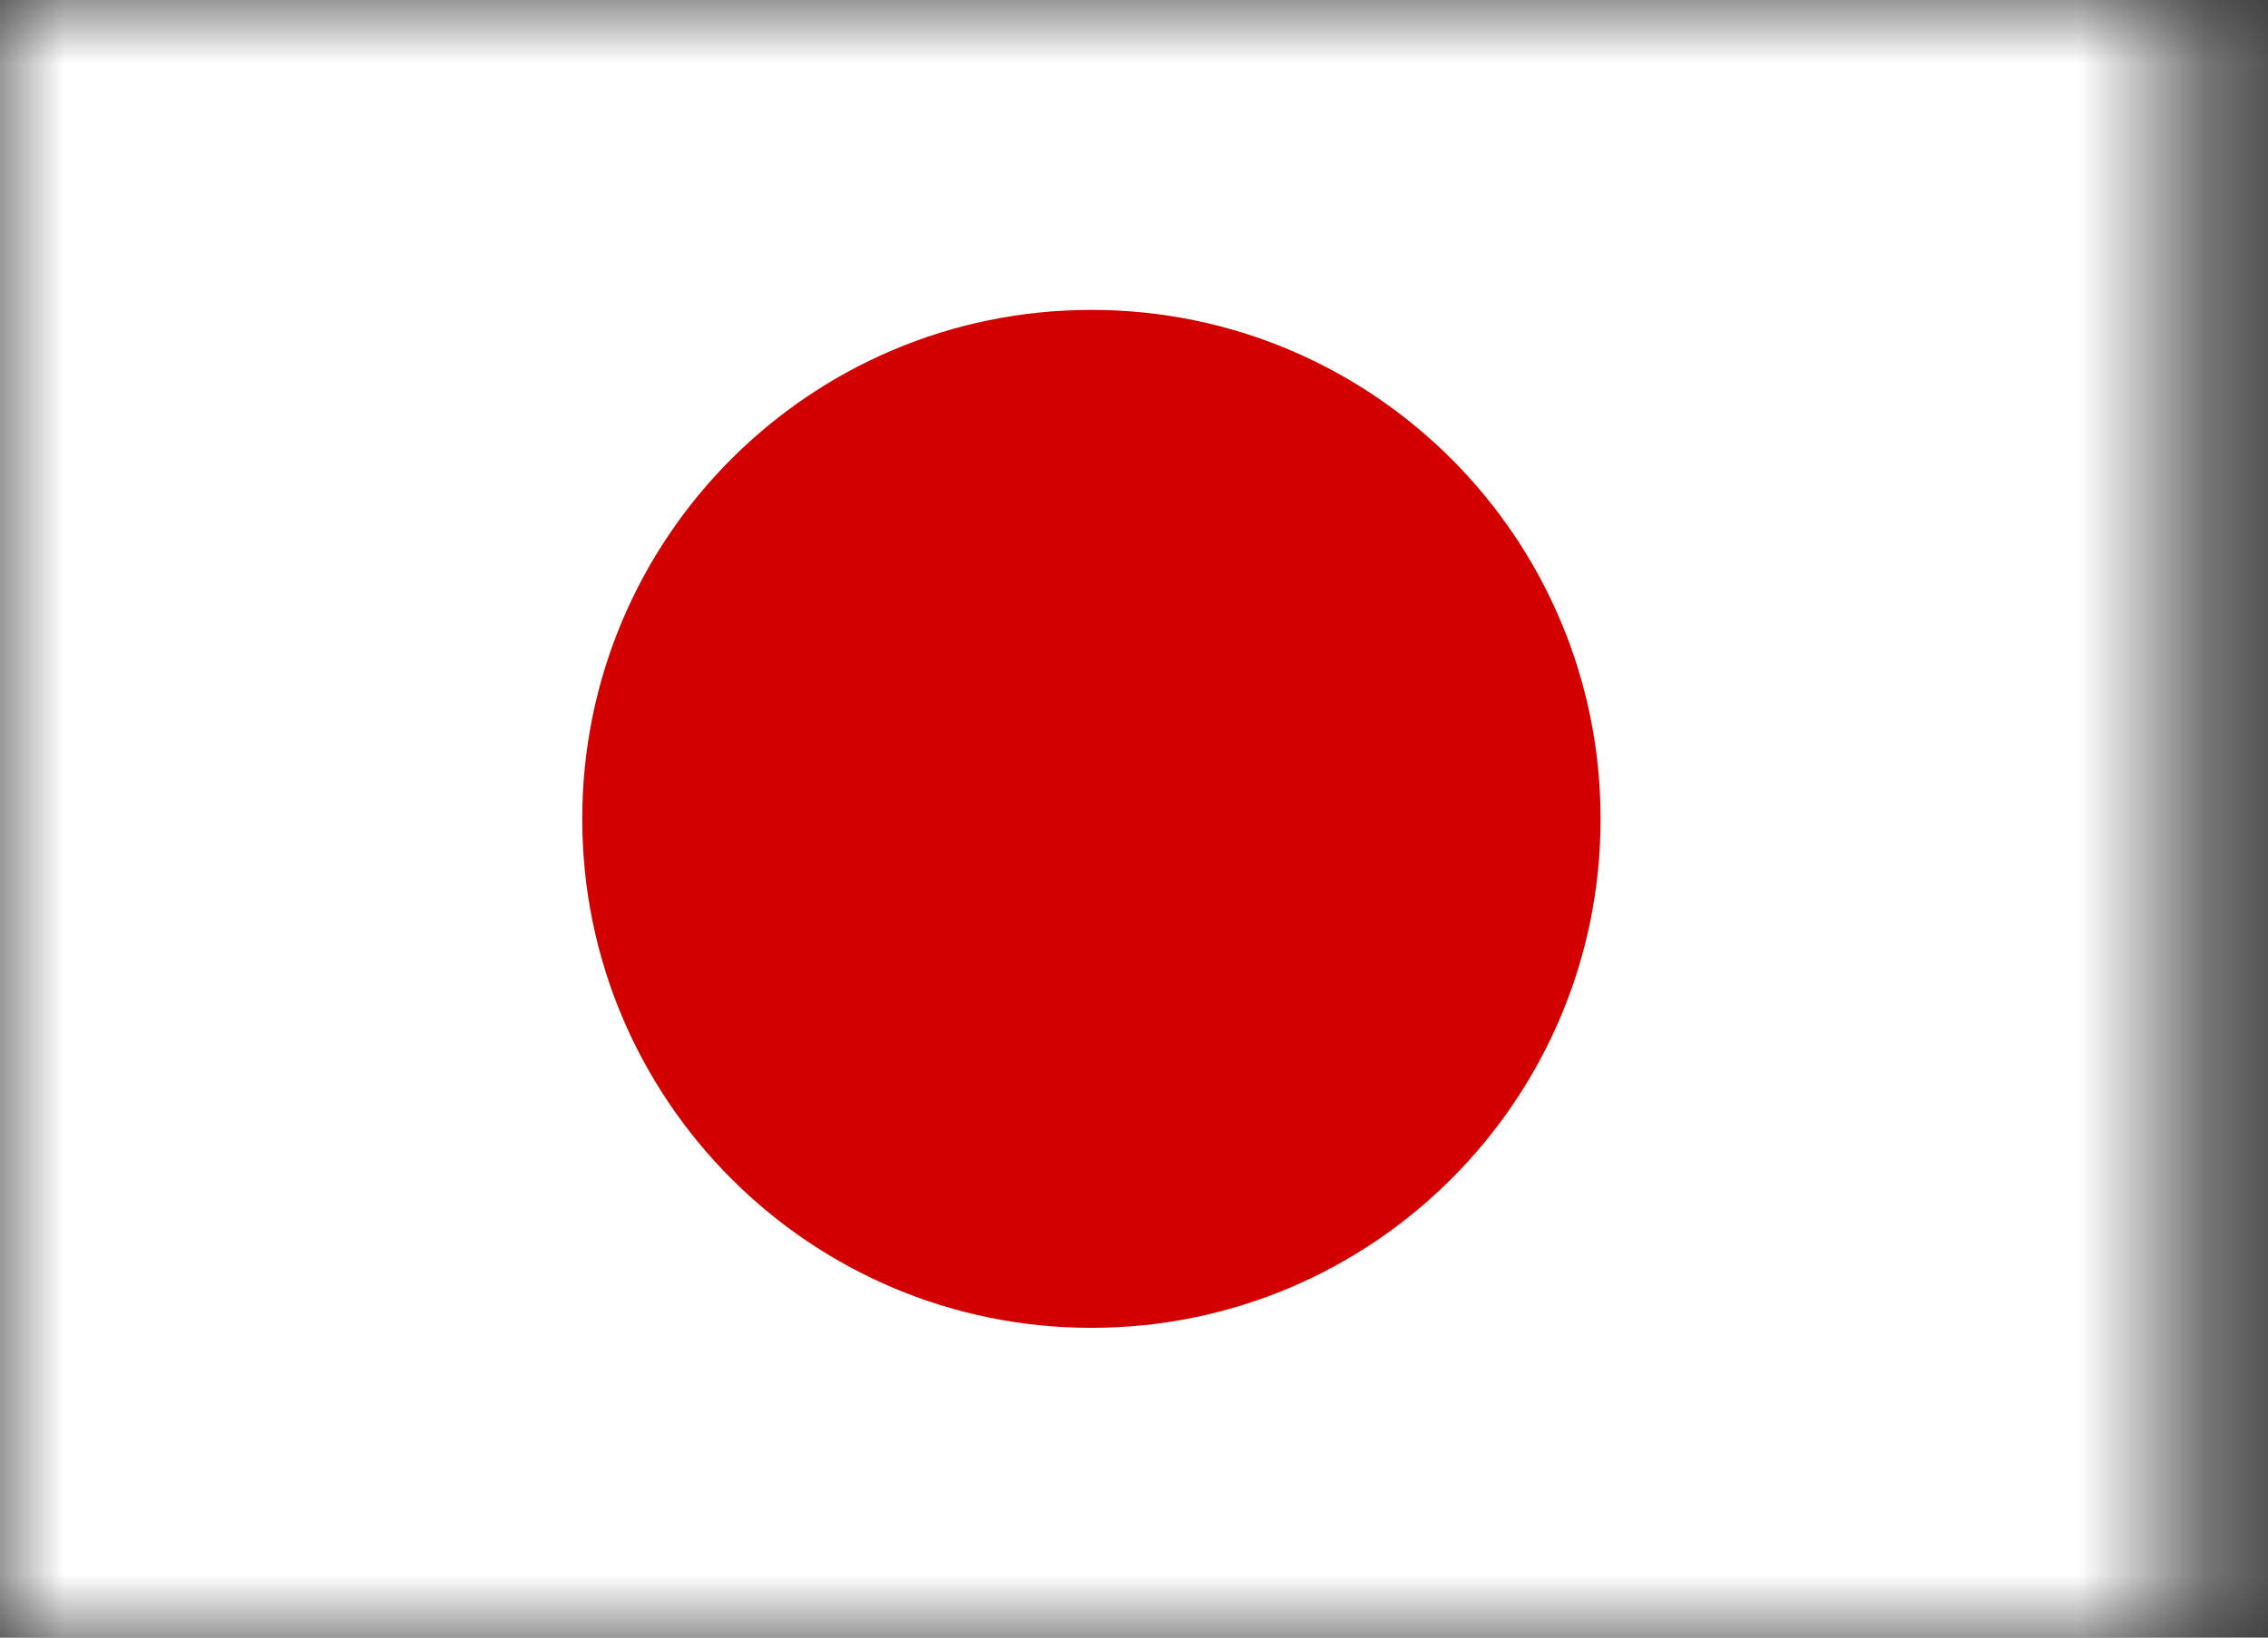 <svg width="18" height="13" viewBox="0 0 18 13" fill="none" xmlns="http://www.w3.org/2000/svg">
<rect x="0" y="0" width="18" height="13" fill="#333333" stroke="none"/>
<mask id="mask0_183_33070" style="mask-type:luminance" maskUnits="userSpaceOnUse" x="0" y="0" width="18" height="13">
<path d="M0 0H17.333V13H0V0Z" fill="white"/>
</mask>
<g mask="url(#mask0_183_33070)">
<path fill-rule="evenodd" clip-rule="evenodd" d="M-1.086 0H18.414V13H-1.086V0Z" fill="white"/>
<path d="M8.662 10.541C10.894 10.541 12.703 8.732 12.703 6.501C12.703 4.269 10.894 2.46 8.662 2.46C6.43 2.46 4.621 4.269 4.621 6.501C4.621 8.732 6.43 10.541 8.662 10.541Z" fill="#D30000"/>
</g>
</svg>
